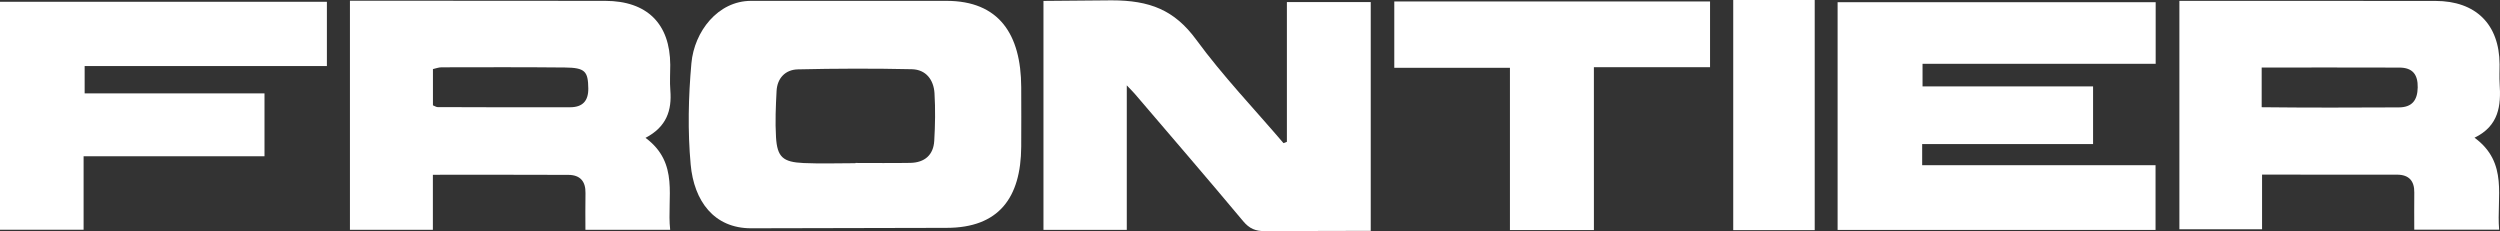 <svg width="119" height="11" viewBox="0 0 119 11" fill="none" xmlns="http://www.w3.org/2000/svg">
<rect x="0" y="0" width="119" height="11" fill="#333333" stroke="none"/>
<path d="M102.611 3.036H91.513V4.111H99.63V6.856H91.495V7.865H102.604V10.945H87.47V0.105H102.61V3.038L102.611 3.036Z" fill="white"/>
<path d="M107.674 10.913C106.514 10.916 104.967 10.913 103.739 10.913V0.04C104.005 0.04 104.262 0.04 104.521 0.04C108.322 0.04 112.122 0.04 115.923 0.044C117.848 0.046 118.969 1.153 118.98 3.059C118.982 3.368 118.963 3.677 118.983 3.985C119.053 5.026 118.95 5.991 117.787 6.555C119.419 7.751 118.825 9.389 118.959 10.931H114.919C114.919 10.337 114.912 9.752 114.92 9.167C114.929 8.614 114.668 8.315 114.099 8.314C111.995 8.31 109.893 8.312 107.674 8.312V10.913ZM107.656 3.213C107.656 3.777 107.656 4.601 107.656 5.104C109.684 5.128 112.157 5.124 114.184 5.112C114.807 5.11 115.072 4.778 115.083 4.164C115.095 3.546 114.838 3.218 114.21 3.217C112.065 3.21 109.92 3.214 107.656 3.214V3.213Z" fill="white"/>
<path d="M30.726 6.561C32.355 7.771 31.733 9.403 31.9 10.937H27.866C27.866 10.357 27.857 9.773 27.869 9.191C27.88 8.638 27.62 8.327 27.056 8.324C24.931 8.314 22.805 8.319 20.605 8.319V10.937H16.657V0.034C16.995 0.034 17.346 0.034 17.697 0.034C21.401 0.036 25.107 0.037 28.81 0.041C30.797 0.044 31.894 1.126 31.904 3.086C31.905 3.489 31.875 3.895 31.908 4.296C31.985 5.251 31.731 6.038 30.726 6.562V6.561ZM20.608 5.014C20.699 5.05 20.765 5.098 20.831 5.098C22.936 5.105 25.038 5.112 27.142 5.105C27.726 5.104 28.011 4.808 28.003 4.208C27.992 3.395 27.851 3.223 26.892 3.213C24.934 3.193 22.975 3.201 21.016 3.204C20.881 3.204 20.746 3.258 20.608 3.288V5.014Z" fill="white"/>
<path d="M61.256 6.75V0.098H65.247V10.988C63.818 10.991 61.651 11 60.218 11C59.767 11.008 59.471 10.883 59.176 10.53C57.473 8.493 55.739 6.482 54.014 4.464C53.939 4.376 53.854 4.295 53.635 4.063V10.943H49.669V0.044C50.754 0.044 51.853 0.016 52.908 0.016C54.721 0.016 55.897 0.467 56.941 1.89C58.205 3.616 59.7 5.179 61.095 6.813L61.255 6.752L61.256 6.75Z" fill="white"/>
<path d="M45.053 10.846C43.338 10.847 37.516 10.866 35.75 10.866C33.985 10.866 33.035 9.568 32.876 7.832C32.731 6.237 32.767 4.607 32.911 3.009C33.048 1.5 34.171 0.041 35.75 0.041C38.17 0.041 42.534 0.041 45.053 0.041C47.552 0.041 48.6 1.631 48.61 4.143C48.614 5.091 48.616 6.041 48.61 6.989C48.593 9.406 47.552 10.846 45.053 10.846ZM40.72 7.771V7.757C41.59 7.757 42.461 7.768 43.331 7.753C44.017 7.74 44.431 7.374 44.47 6.707C44.515 5.953 44.527 5.191 44.482 4.436C44.444 3.807 44.082 3.31 43.405 3.295C41.595 3.255 39.783 3.26 37.974 3.302C37.381 3.317 36.997 3.723 36.965 4.328C36.927 5.06 36.894 5.796 36.938 6.527C36.994 7.474 37.262 7.717 38.253 7.761C39.074 7.798 39.898 7.768 40.72 7.768V7.771Z" fill="white"/>
<path d="M3.979 7.437V10.935H0V0.085H15.56V3.144H4.029V4.445H12.59V7.438H3.979V7.437Z" fill="white"/>
<path d="M81.398 0.071V3.198C79.991 3.198 77.264 3.198 75.869 3.198C75.869 5.026 75.869 8.178 75.87 10.006C75.87 10.307 75.87 10.609 75.87 10.95H71.873V3.226H66.368V0.071H81.398Z" fill="white"/>
<path d="M82.502 0H86.38V10.954H82.502V0Z" fill="white"/>
</svg>
